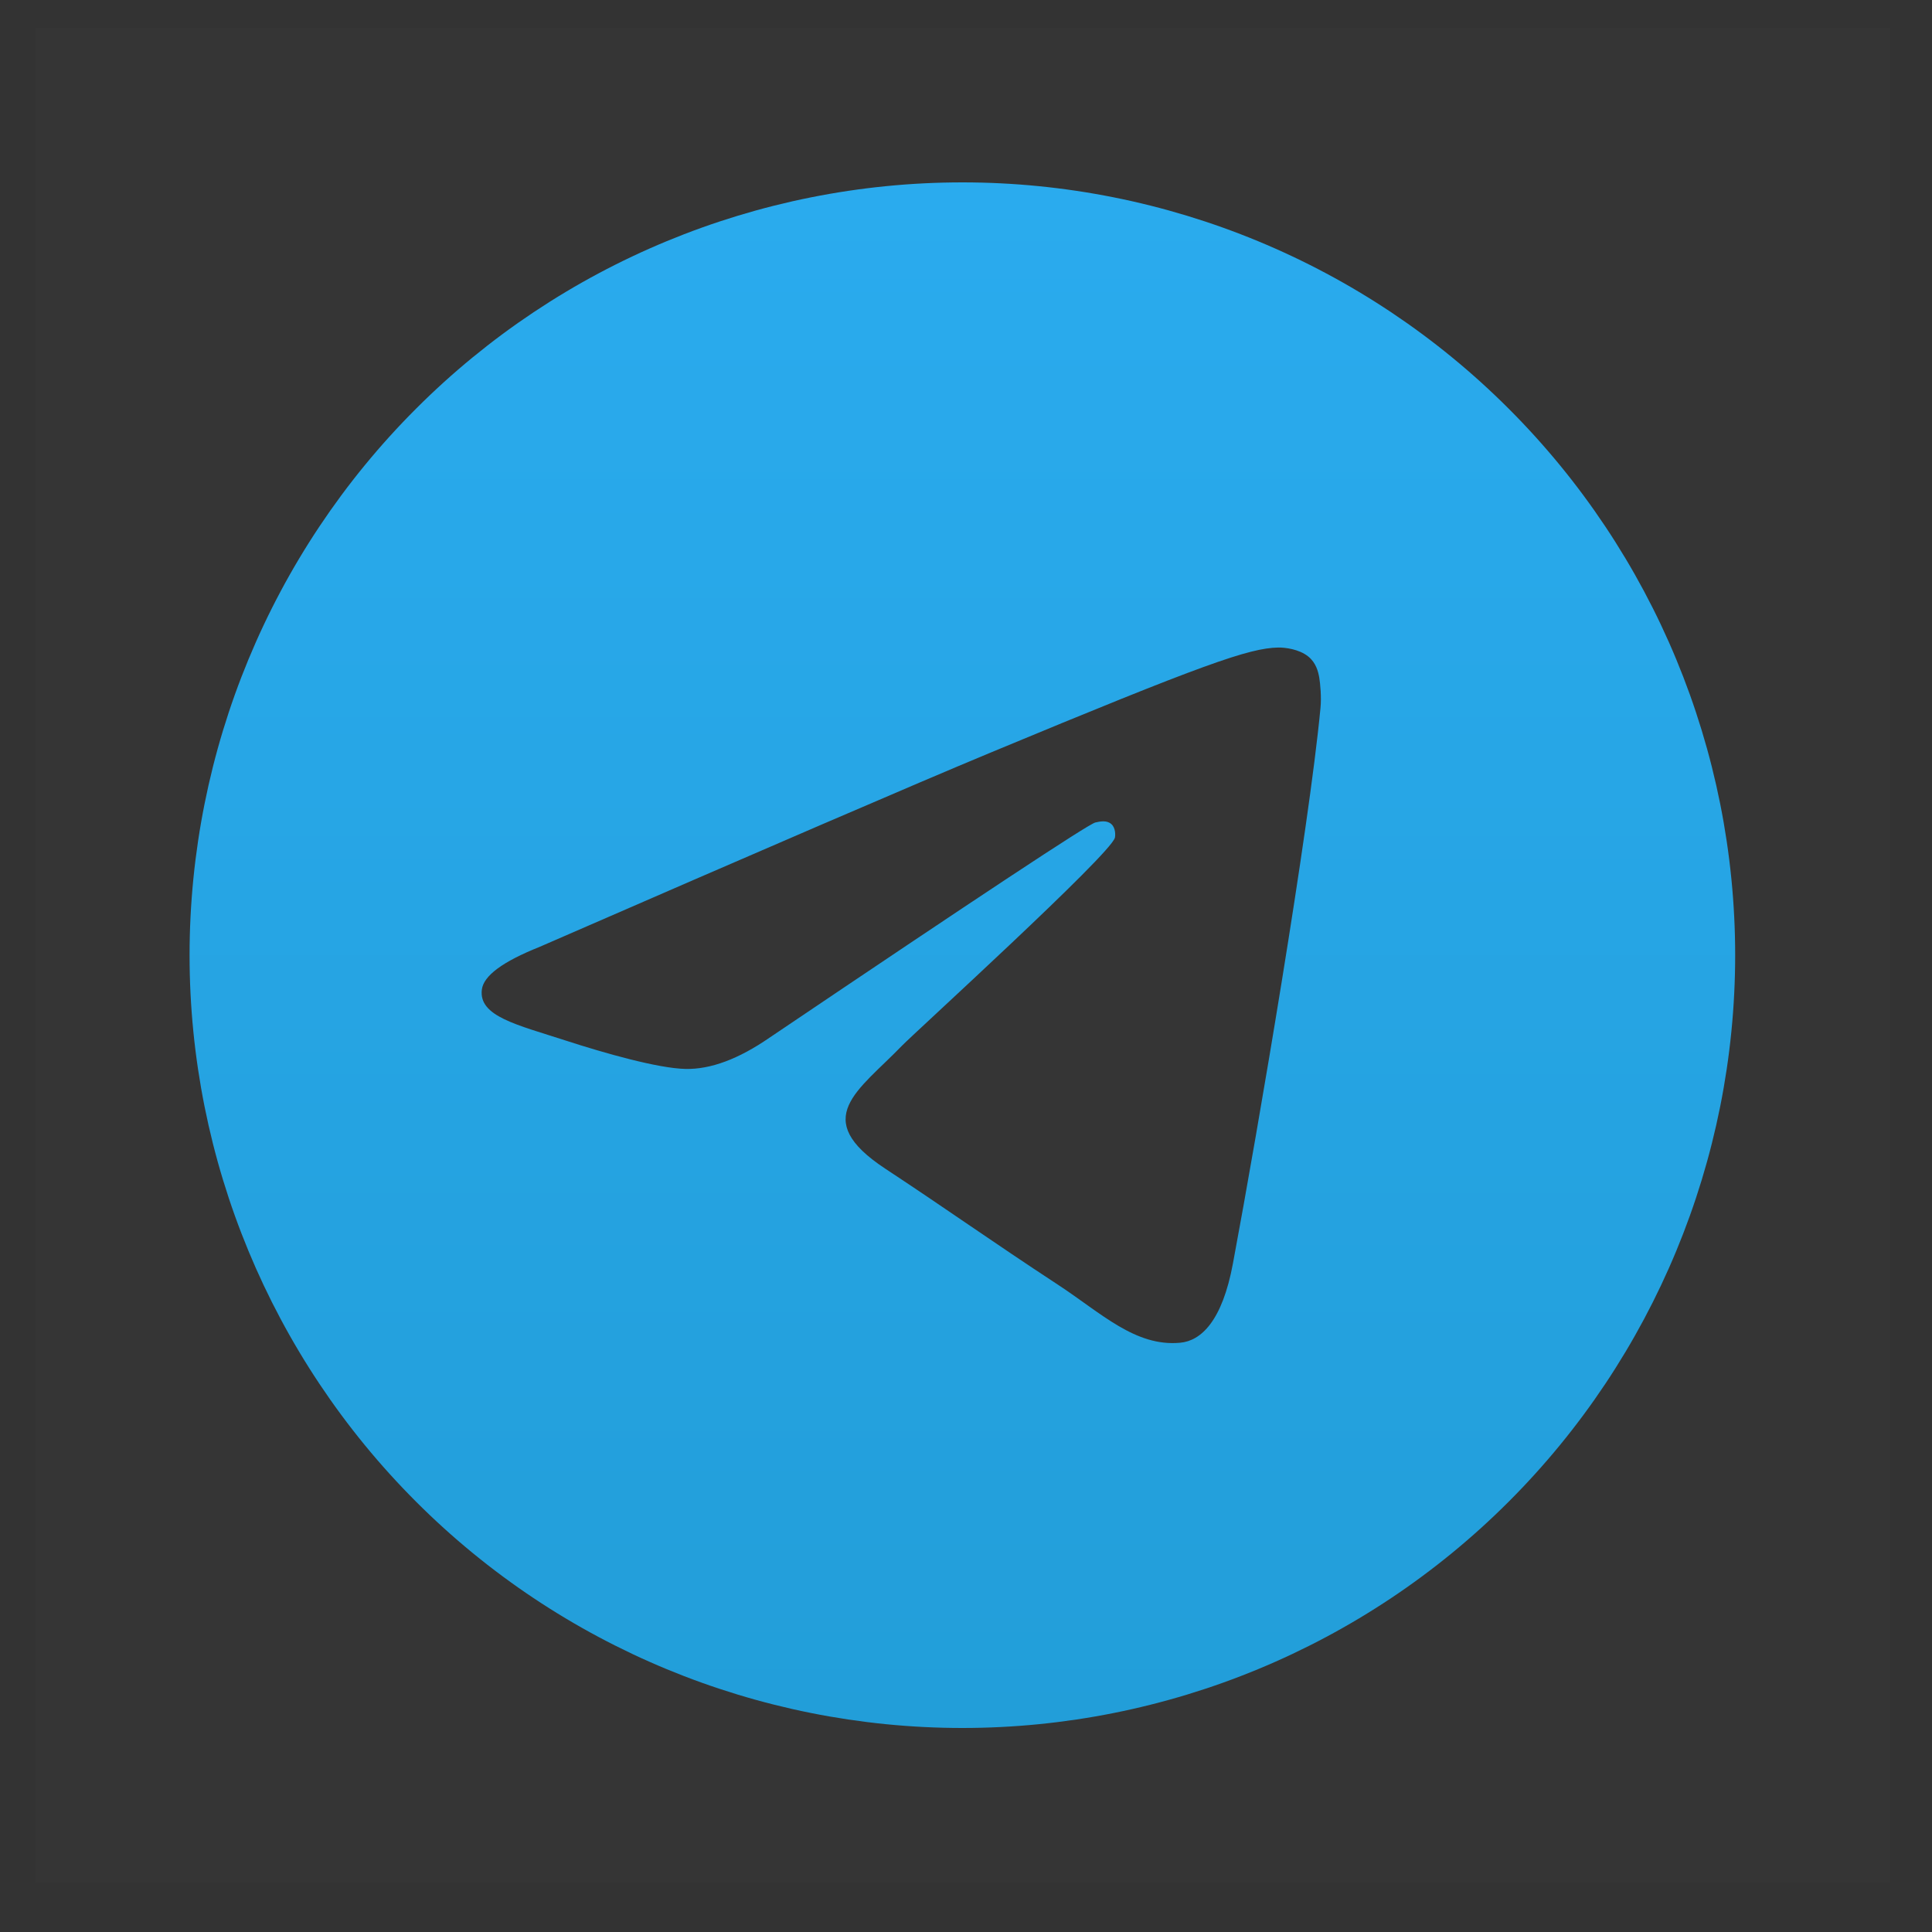 <svg width="25" height="25" viewBox="0 0 25 25" fill="none" xmlns="http://www.w3.org/2000/svg">
<rect x="0" y="0" width="25" height="25" fill="#333333" stroke="none"/>
<path d="M24.453 0.36V24.36H0.453V0.36H24.453Z" fill="white" fill-opacity="0.01"/>
<path d="M12.453 2.36C15.105 2.36 17.65 3.414 19.523 5.289C21.398 7.163 22.453 9.709 22.453 12.36C22.453 15.011 21.398 17.556 19.523 19.431C17.65 21.306 15.105 22.36 12.453 22.36C9.802 22.36 7.256 21.306 5.383 19.431C3.508 17.556 2.453 15.011 2.453 12.36C2.454 9.708 3.507 7.164 5.383 5.289C7.256 3.414 9.802 2.36 12.453 2.36ZM16.542 8.379C16.165 8.386 15.588 8.587 12.81 9.742C11.839 10.146 9.895 10.984 6.979 12.254C6.506 12.443 6.257 12.626 6.235 12.806C6.192 13.152 6.69 13.26 7.315 13.463C7.826 13.629 8.514 13.824 8.87 13.832C9.195 13.839 9.556 13.704 9.954 13.43C12.674 11.595 14.079 10.667 14.173 10.643C14.235 10.629 14.322 10.611 14.38 10.663C14.439 10.714 14.433 10.813 14.427 10.839C14.378 11.05 11.82 13.377 11.672 13.531C11.109 14.115 10.469 14.473 11.456 15.123C12.311 15.687 12.808 16.046 13.688 16.623C14.25 16.991 14.69 17.429 15.271 17.375C15.539 17.351 15.815 17.099 15.954 16.35C16.285 14.579 16.937 10.742 17.087 9.161C17.101 9.022 17.084 8.845 17.071 8.767C17.057 8.689 17.03 8.578 16.93 8.496C16.809 8.398 16.625 8.378 16.542 8.379Z" fill="url(#paint0_linear_93_2466)"/>
<defs>
<linearGradient id="paint0_linear_93_2466" x1="12.453" y1="2.36" x2="12.453" y2="22.36" gradientUnits="userSpaceOnUse">
<stop stop-color="#2AABEE"/>
<stop offset="1" stop-color="#229ED9"/>
</linearGradient>
</defs>
</svg>

